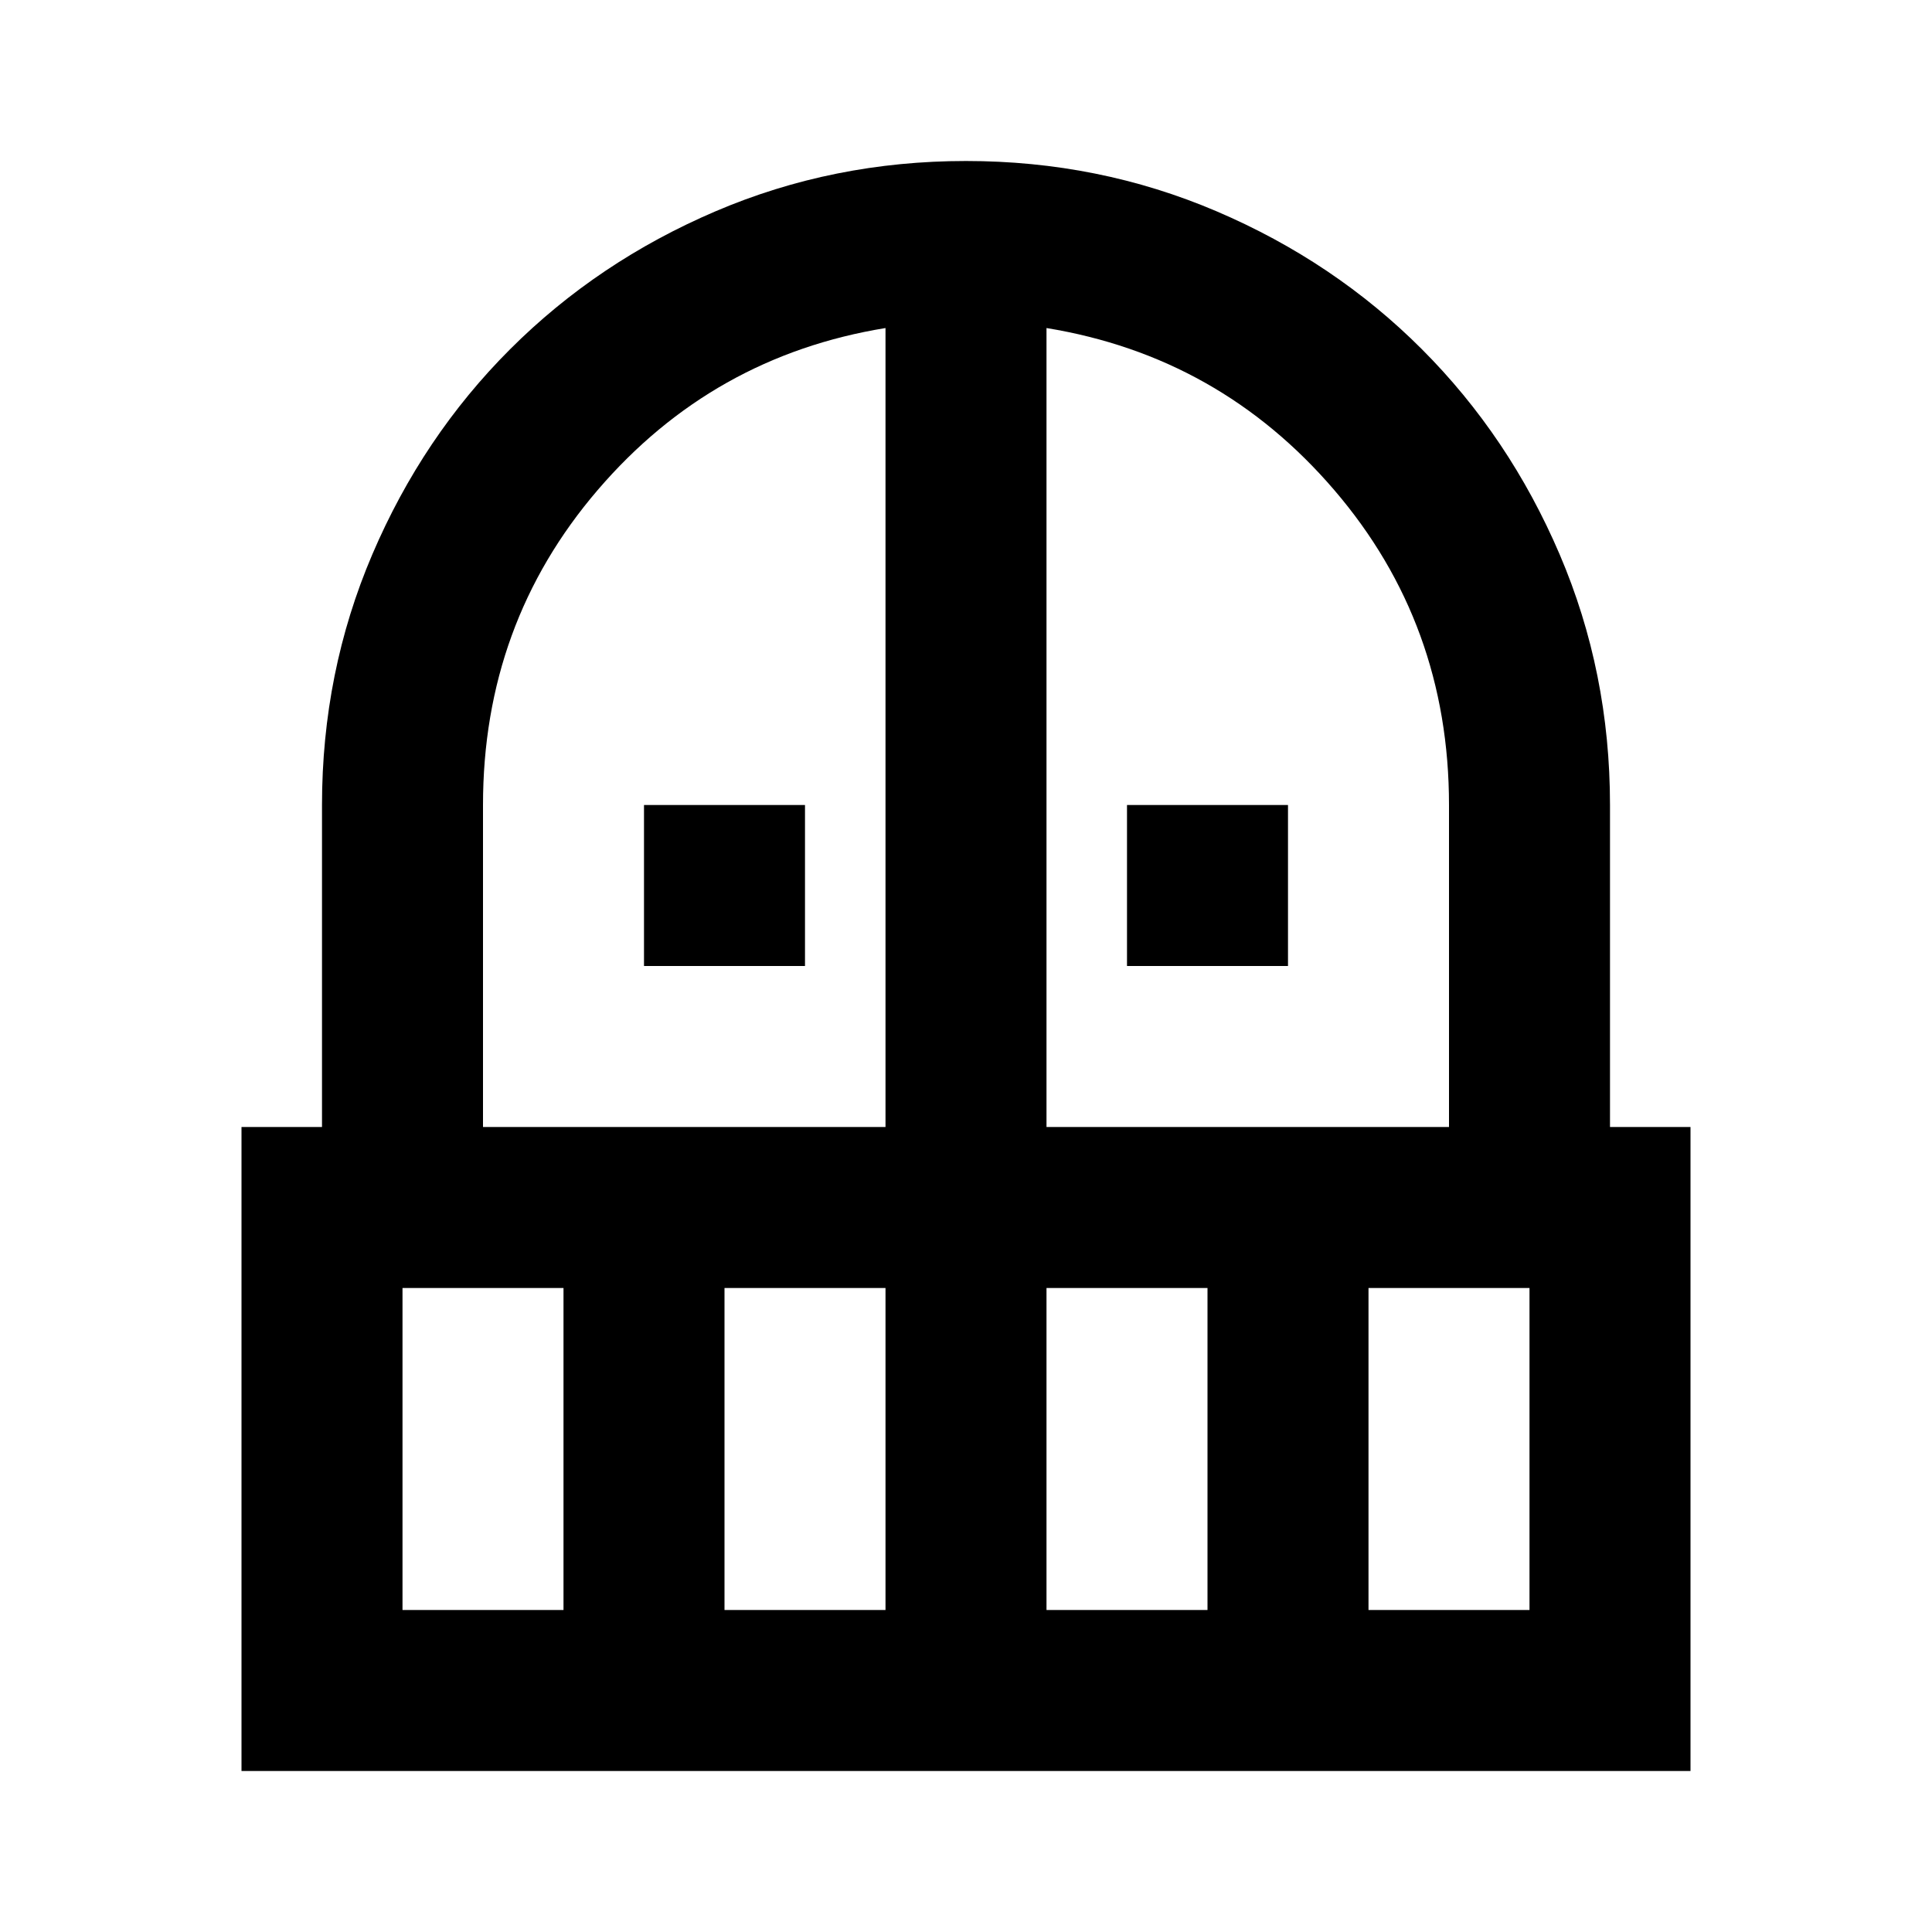 <svg xmlns="http://www.w3.org/2000/svg" width="3em" height="3em" viewBox="0 0 24 24"><path fill="currentColor" d="M8 12v-2h2v2zm6 0v-2h2v2zM3 22v-8h1v-4q0-1.65.625-3.113t1.713-2.55t2.55-1.712T12 2t3.113.625t2.55 1.713t1.712 2.55T20 10v4h1v8zm2-2h2v-4H5zm4 0h2v-4H9zm-3-6h5V4.075q-2.15.35-3.575 2.012T6 10zm7 0h5v-4q0-2.25-1.425-3.912T13 4.075zm0 6h2v-4h-2zm4 0h2v-4h-2z"/></svg>